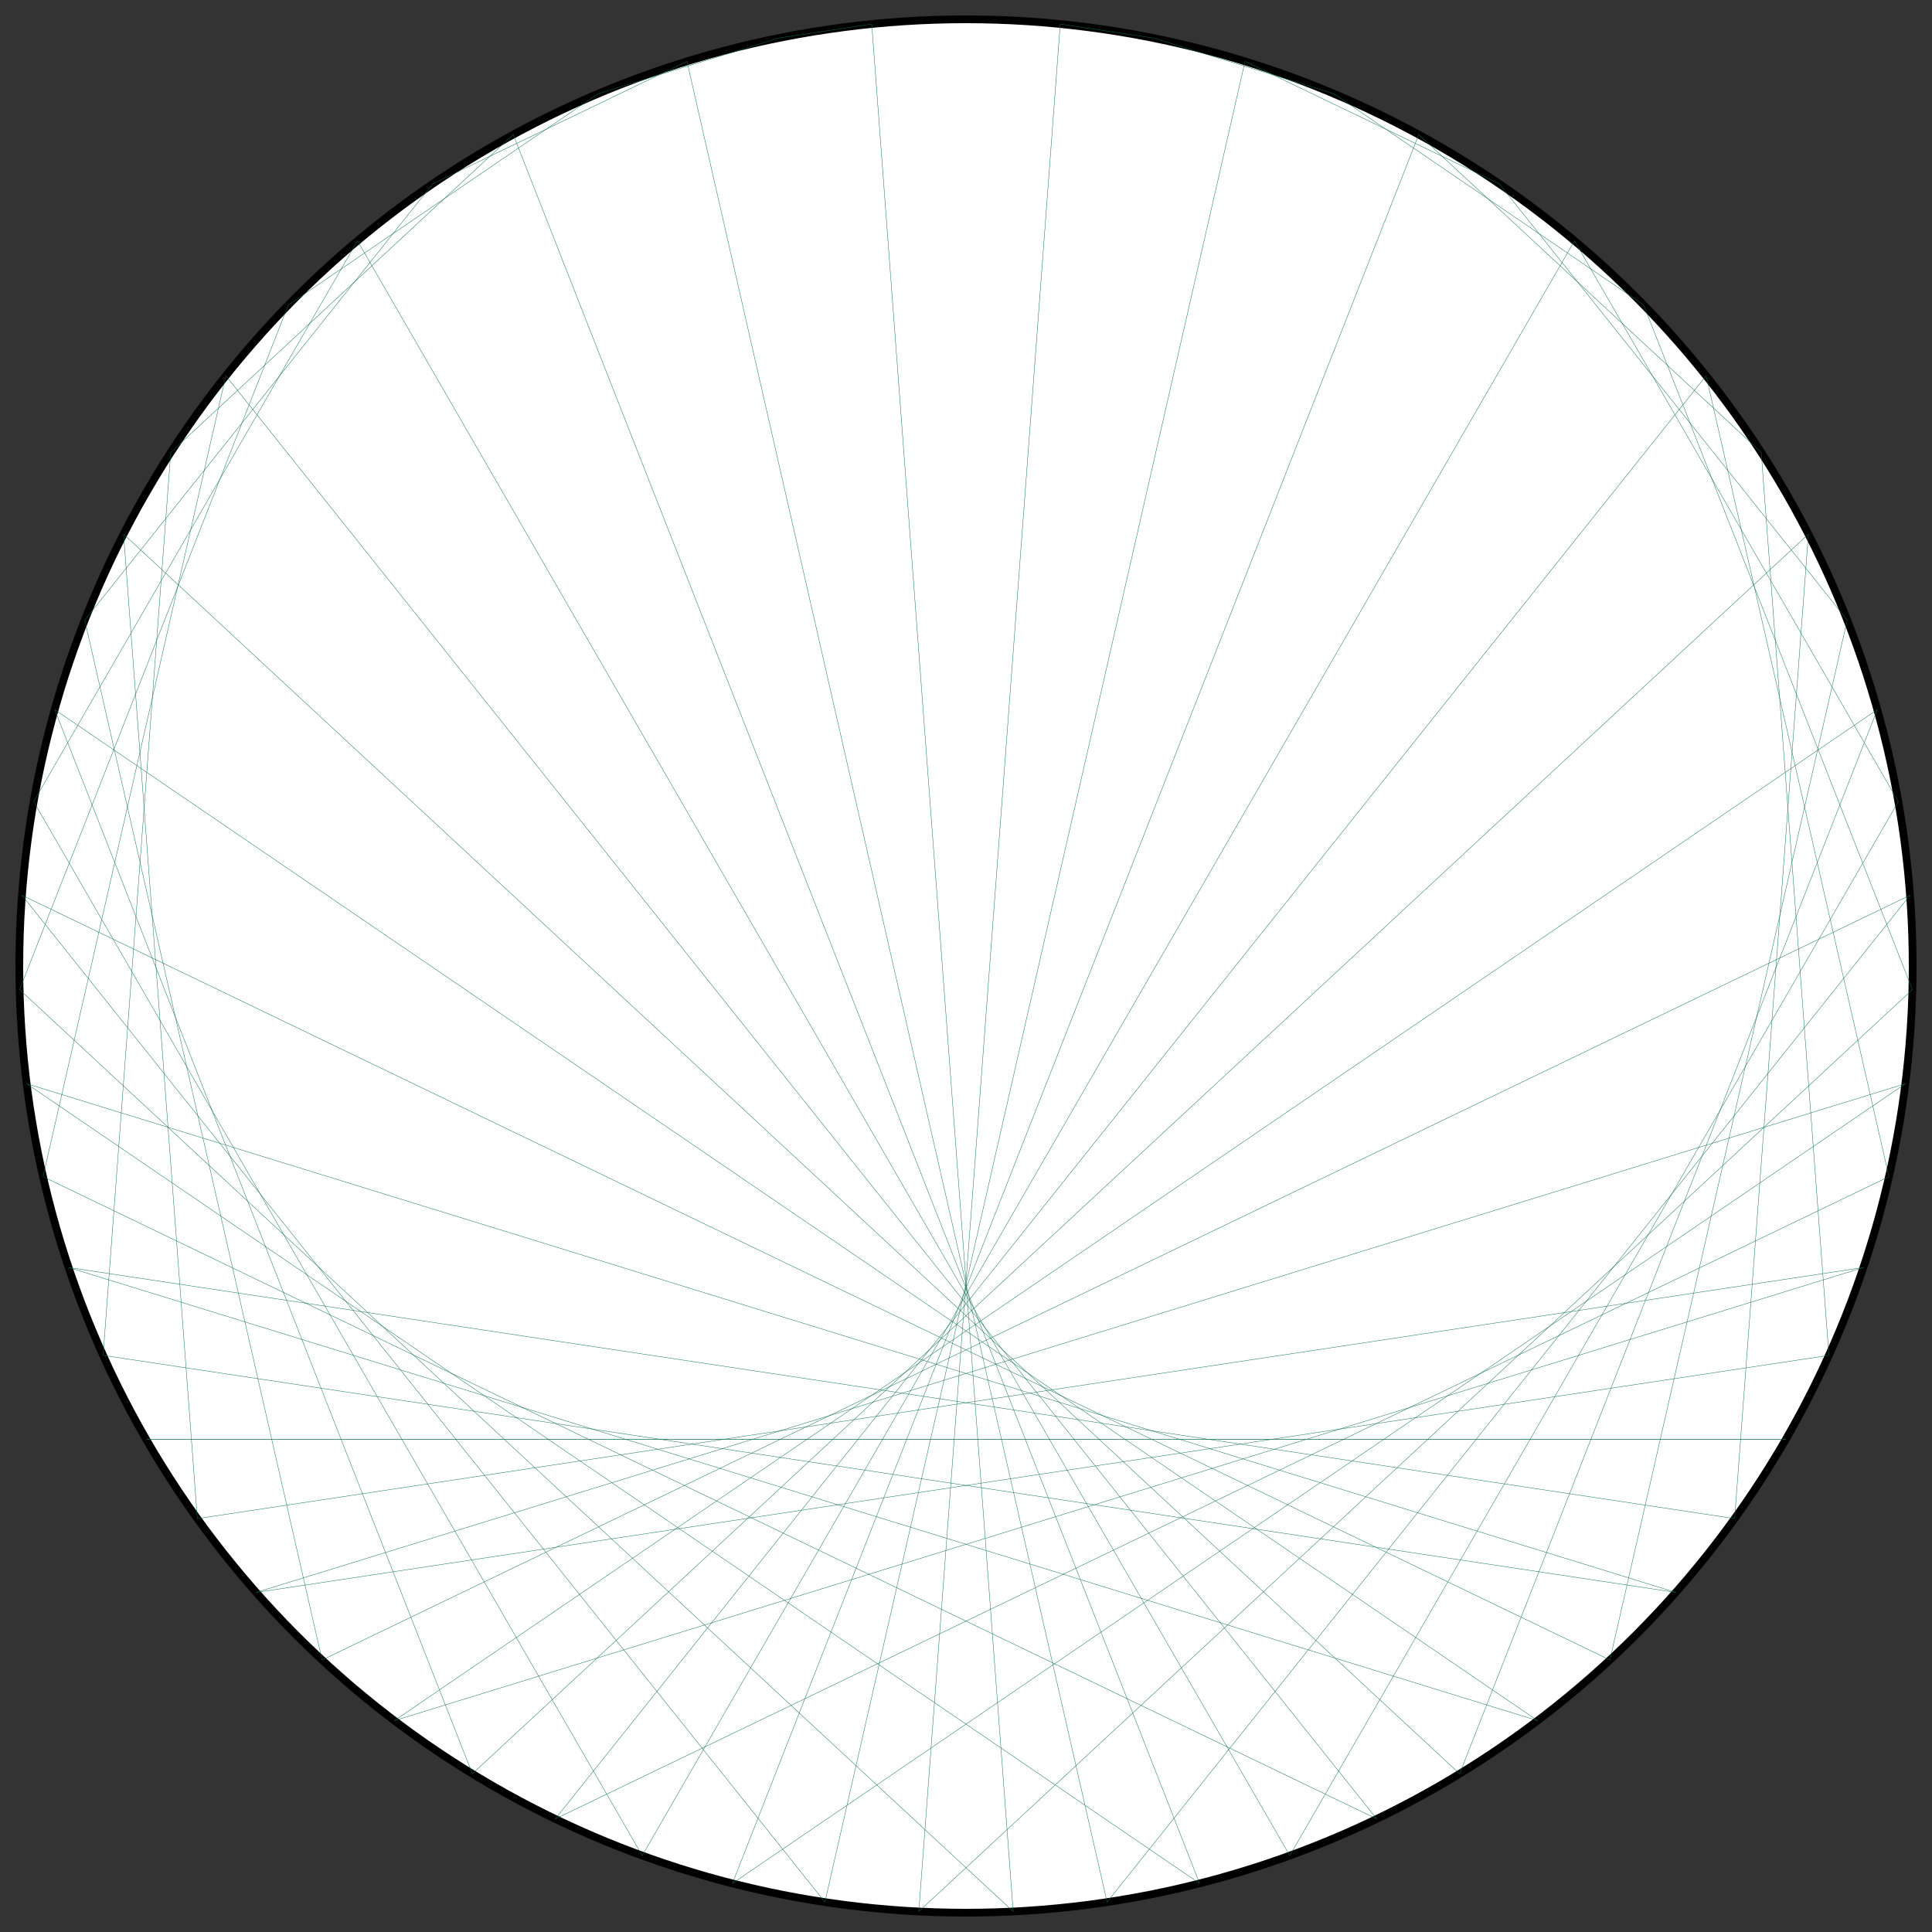 <?xml version="1.0" encoding="UTF-8"?>
<svg xmlns="http://www.w3.org/2000/svg" xmlns:xlink="http://www.w3.org/1999/xlink"
     width="500.0" height="500" viewBox="-250.0 -250.0 500 500">
<rect x="-250.0" y="-250.0" width="500" height="500" fill="#333333" stroke="none"/>
<defs>
</defs>
<circle cx="0" cy="0" r="245.0" fill="white" stroke-width="2" stroke="black" />
<path d="M0.0,-245.0 L0.0,-245.0" stroke="#0d6d4d" stroke-width="0.1" fill="none" />
<path d="M24.394,-243.783 L48.546,-240.142" stroke="#0d6d4d" stroke-width="0.1" fill="none" />
<path d="M48.546,-240.142 L95.167,-225.762" stroke="#0d6d4d" stroke-width="0.1" fill="none" />
<path d="M72.215,-234.115 L138.013,-202.428" stroke="#0d6d4d" stroke-width="0.1" fill="none" />
<path d="M95.167,-225.762 L175.387,-171.068" stroke="#0d6d4d" stroke-width="0.1" fill="none" />
<path d="M117.172,-215.164 L205.806,-132.924" stroke="#0d6d4d" stroke-width="0.1" fill="none" />
<path d="M138.013,-202.428 L228.064,-89.509" stroke="#0d6d4d" stroke-width="0.1" fill="none" />
<path d="M157.483,-187.681 L241.278,-42.544" stroke="#0d6d4d" stroke-width="0.1" fill="none" />
<path d="M175.387,-171.068 L244.924,6.108" stroke="#0d6d4d" stroke-width="0.1" fill="none" />
<path d="M191.549,-152.755 L238.857,54.518" stroke="#0d6d4d" stroke-width="0.1" fill="none" />
<path d="M205.806,-132.924 L223.319,100.765" stroke="#0d6d4d" stroke-width="0.1" fill="none" />
<path d="M218.019,-111.772 L198.925,143.017" stroke="#0d6d4d" stroke-width="0.1" fill="none" />
<path d="M228.064,-89.509 L166.642,179.598" stroke="#0d6d4d" stroke-width="0.1" fill="none" />
<path d="M235.843,-66.356 L127.752,209.056" stroke="#0d6d4d" stroke-width="0.1" fill="none" />
<path d="M241.278,-42.544 L83.795,230.225" stroke="#0d6d4d" stroke-width="0.1" fill="none" />
<path d="M244.315,-18.309 L36.515,242.264" stroke="#0d6d4d" stroke-width="0.1" fill="none" />
<path d="M244.924,6.108 L-12.212,244.695" stroke="#0d6d4d" stroke-width="0.1" fill="none" />
<path d="M243.099,30.464 L-60.456,237.424" stroke="#0d6d4d" stroke-width="0.1" fill="none" />
<path d="M238.857,54.518 L-106.302,220.737" stroke="#0d6d4d" stroke-width="0.1" fill="none" />
<path d="M232.242,78.029 L-147.932,195.297" stroke="#0d6d4d" stroke-width="0.1" fill="none" />
<path d="M223.319,100.765 L-183.696,162.113" stroke="#0d6d4d" stroke-width="0.1" fill="none" />
<path d="M212.176,122.5 L-212.176,122.5" stroke="#0d6d4d" stroke-width="0.1" fill="none" />
<path d="M198.925,143.017 L-232.242,78.029" stroke="#0d6d4d" stroke-width="0.1" fill="none" />
<path d="M183.696,162.113 L-243.099,30.464" stroke="#0d6d4d" stroke-width="0.1" fill="none" />
<path d="M166.642,179.598 L-244.315,-18.309" stroke="#0d6d4d" stroke-width="0.1" fill="none" />
<path d="M147.932,195.297 L-235.843,-66.356" stroke="#0d6d4d" stroke-width="0.1" fill="none" />
<path d="M127.752,209.056 L-218.019,-111.772" stroke="#0d6d4d" stroke-width="0.1" fill="none" />
<path d="M106.302,220.737 L-191.549,-152.755" stroke="#0d6d4d" stroke-width="0.1" fill="none" />
<path d="M83.795,230.225 L-157.483,-187.681" stroke="#0d6d4d" stroke-width="0.1" fill="none" />
<path d="M60.456,237.424 L-117.172,-215.164" stroke="#0d6d4d" stroke-width="0.1" fill="none" />
<path d="M36.515,242.264 L-72.215,-234.115" stroke="#0d6d4d" stroke-width="0.1" fill="none" />
<path d="M12.212,244.695 L-24.394,-243.783" stroke="#0d6d4d" stroke-width="0.1" fill="none" />
<path d="M-12.212,244.695 L24.394,-243.783" stroke="#0d6d4d" stroke-width="0.1" fill="none" />
<path d="M-36.515,242.264 L72.215,-234.115" stroke="#0d6d4d" stroke-width="0.1" fill="none" />
<path d="M-60.456,237.424 L117.172,-215.164" stroke="#0d6d4d" stroke-width="0.1" fill="none" />
<path d="M-83.795,230.225 L157.483,-187.681" stroke="#0d6d4d" stroke-width="0.1" fill="none" />
<path d="M-106.302,220.737 L191.549,-152.755" stroke="#0d6d4d" stroke-width="0.1" fill="none" />
<path d="M-127.752,209.056 L218.019,-111.772" stroke="#0d6d4d" stroke-width="0.1" fill="none" />
<path d="M-147.932,195.297 L235.843,-66.356" stroke="#0d6d4d" stroke-width="0.1" fill="none" />
<path d="M-166.642,179.598 L244.315,-18.309" stroke="#0d6d4d" stroke-width="0.1" fill="none" />
<path d="M-183.696,162.113 L243.099,30.464" stroke="#0d6d4d" stroke-width="0.1" fill="none" />
<path d="M-198.925,143.017 L232.242,78.029" stroke="#0d6d4d" stroke-width="0.1" fill="none" />
<path d="M-212.176,122.5 L212.176,122.5" stroke="#0d6d4d" stroke-width="0.1" fill="none" />
<path d="M-223.319,100.765 L183.696,162.113" stroke="#0d6d4d" stroke-width="0.1" fill="none" />
<path d="M-232.242,78.029 L147.932,195.297" stroke="#0d6d4d" stroke-width="0.1" fill="none" />
<path d="M-238.857,54.518 L106.302,220.737" stroke="#0d6d4d" stroke-width="0.1" fill="none" />
<path d="M-243.099,30.464 L60.456,237.424" stroke="#0d6d4d" stroke-width="0.1" fill="none" />
<path d="M-244.924,6.108 L12.212,244.695" stroke="#0d6d4d" stroke-width="0.1" fill="none" />
<path d="M-244.315,-18.309 L-36.515,242.264" stroke="#0d6d4d" stroke-width="0.1" fill="none" />
<path d="M-241.278,-42.544 L-83.795,230.225" stroke="#0d6d4d" stroke-width="0.1" fill="none" />
<path d="M-235.843,-66.356 L-127.752,209.056" stroke="#0d6d4d" stroke-width="0.1" fill="none" />
<path d="M-228.064,-89.509 L-166.642,179.598" stroke="#0d6d4d" stroke-width="0.1" fill="none" />
<path d="M-218.019,-111.772 L-198.925,143.017" stroke="#0d6d4d" stroke-width="0.1" fill="none" />
<path d="M-205.806,-132.924 L-223.319,100.765" stroke="#0d6d4d" stroke-width="0.1" fill="none" />
<path d="M-191.549,-152.755 L-238.857,54.518" stroke="#0d6d4d" stroke-width="0.1" fill="none" />
<path d="M-175.387,-171.068 L-244.924,6.108" stroke="#0d6d4d" stroke-width="0.1" fill="none" />
<path d="M-157.483,-187.681 L-241.278,-42.544" stroke="#0d6d4d" stroke-width="0.1" fill="none" />
<path d="M-138.013,-202.428 L-228.064,-89.509" stroke="#0d6d4d" stroke-width="0.1" fill="none" />
<path d="M-117.172,-215.164 L-205.806,-132.924" stroke="#0d6d4d" stroke-width="0.1" fill="none" />
<path d="M-95.167,-225.762 L-175.387,-171.068" stroke="#0d6d4d" stroke-width="0.1" fill="none" />
<path d="M-72.215,-234.115 L-138.013,-202.428" stroke="#0d6d4d" stroke-width="0.1" fill="none" />
<path d="M-48.546,-240.142 L-95.167,-225.762" stroke="#0d6d4d" stroke-width="0.1" fill="none" />
<path d="M-24.394,-243.783 L-48.546,-240.142" stroke="#0d6d4d" stroke-width="0.1" fill="none" />
</svg>
